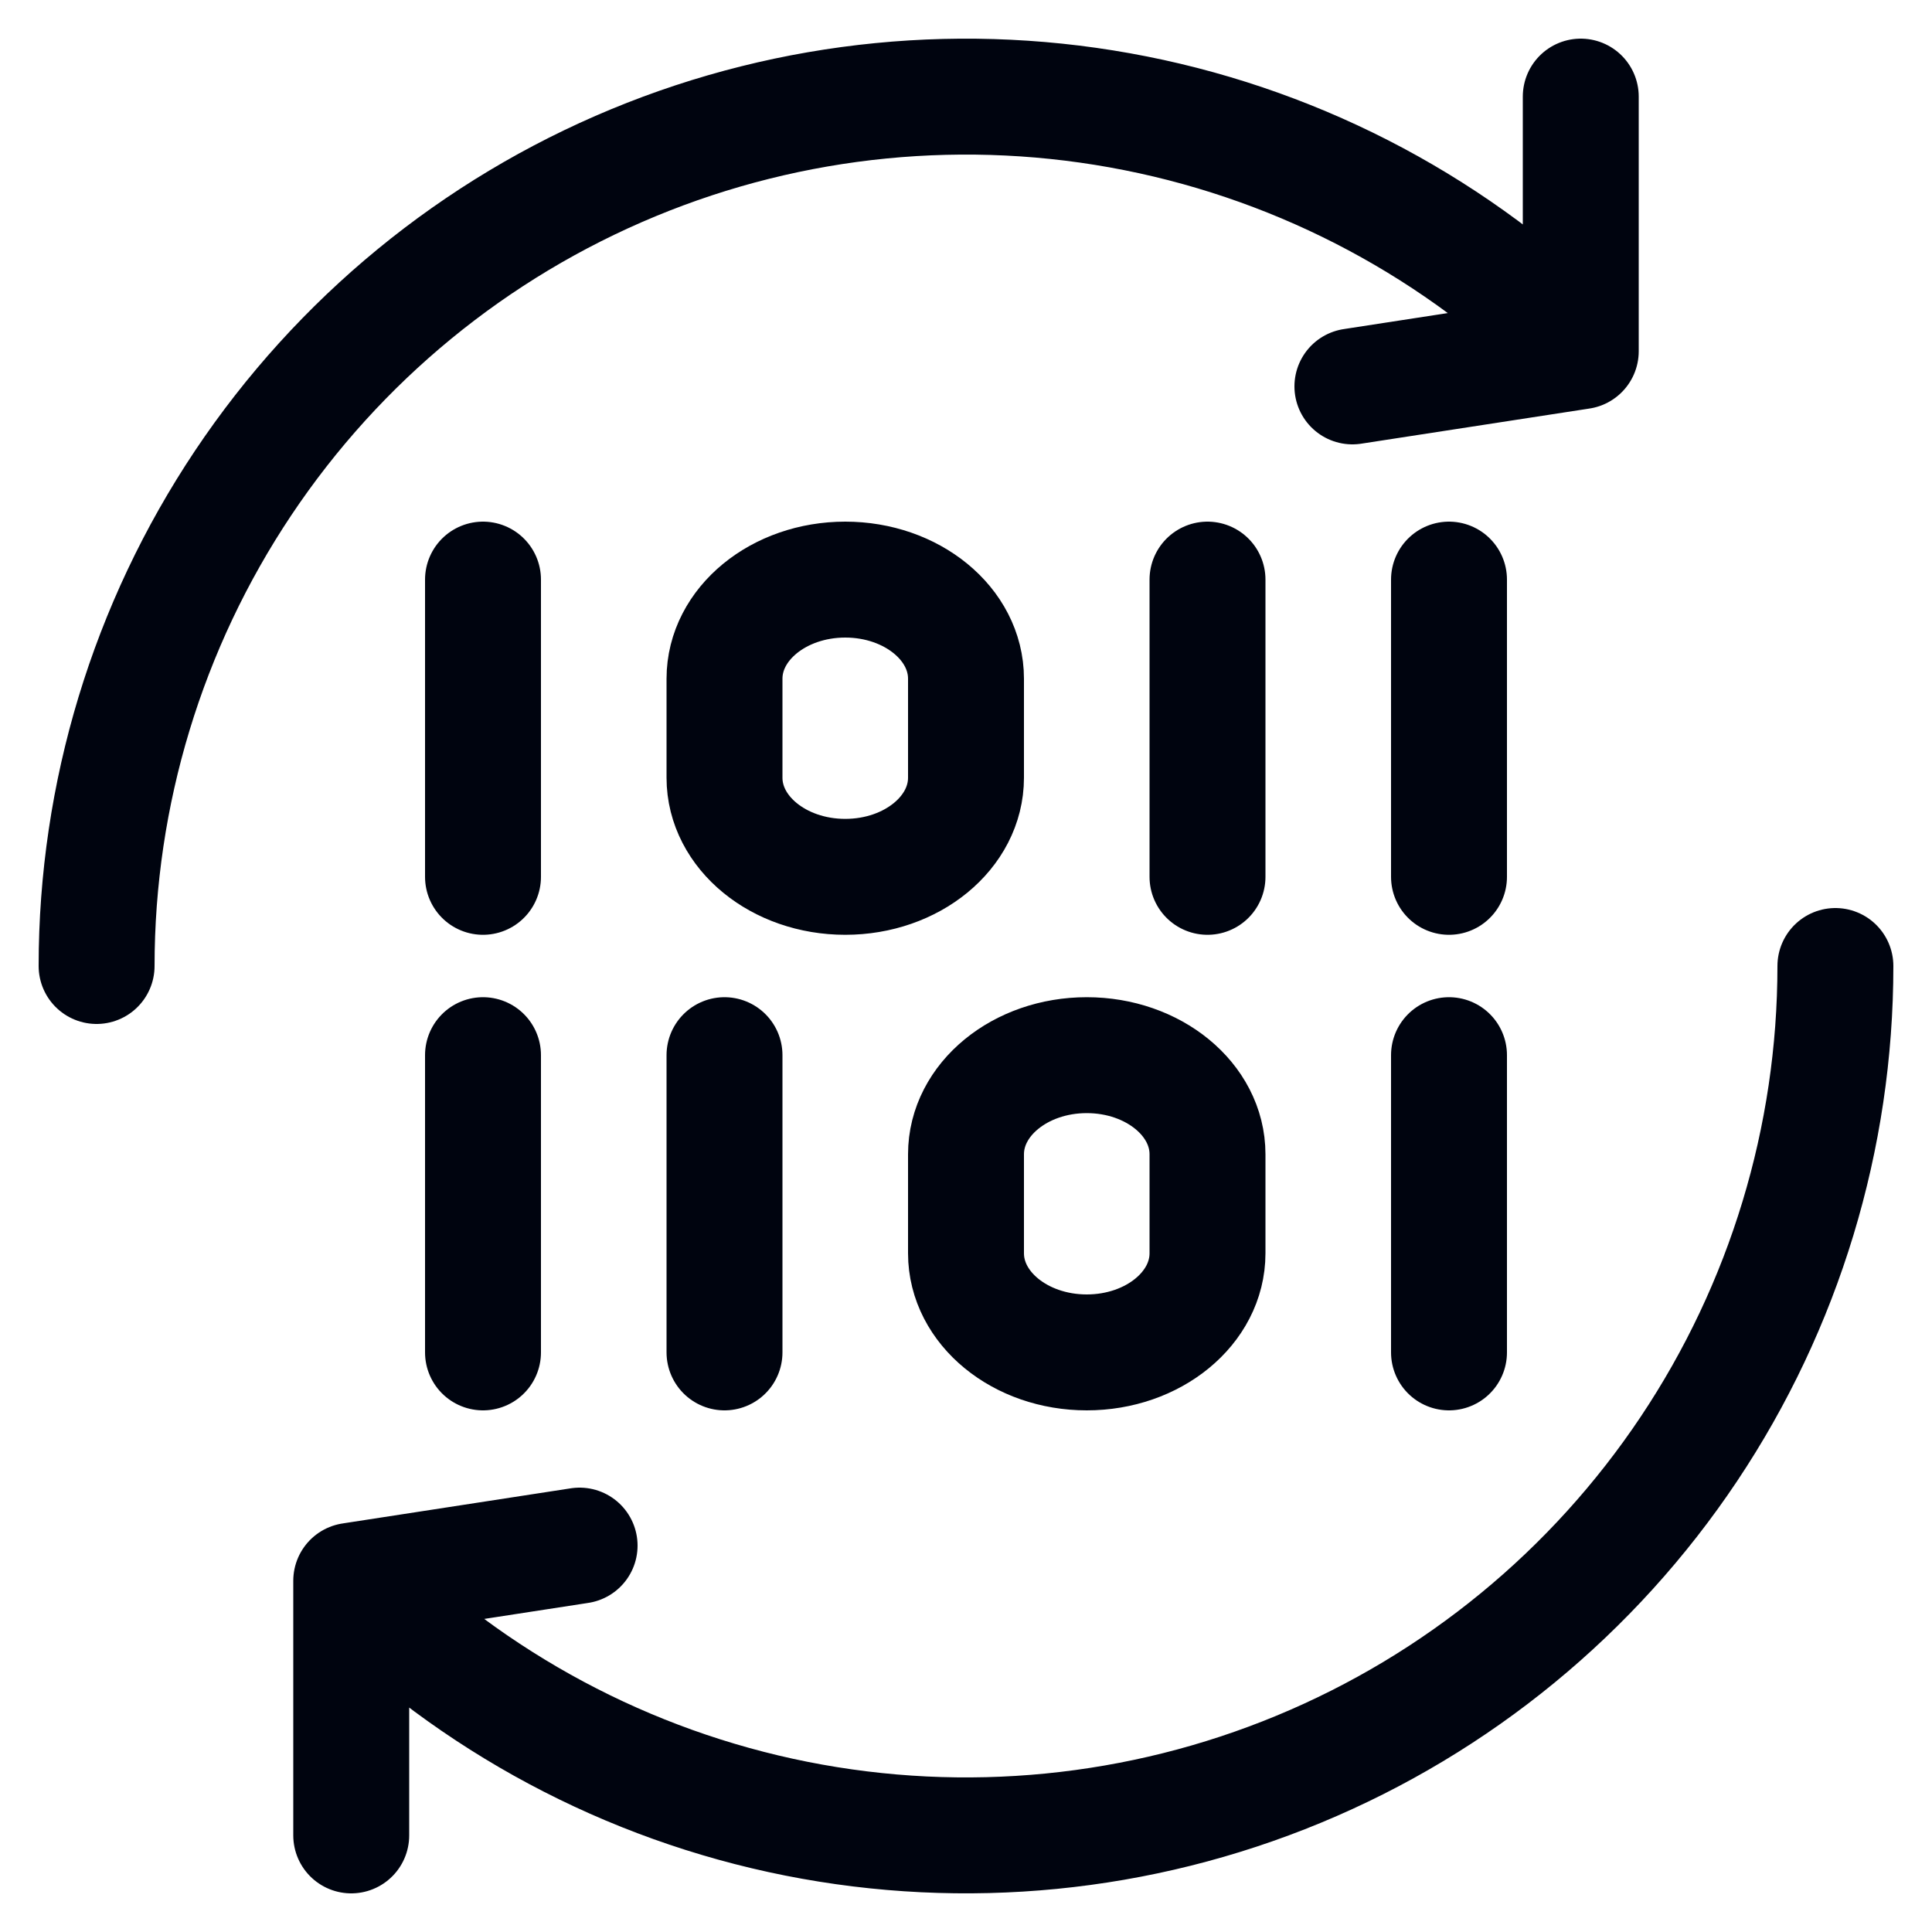 <svg width="20" height="20" viewBox="0 0 20 20" fill="none" xmlns="http://www.w3.org/2000/svg">
<g clip-path="url(#clip0_6791_10339)">
<path d="M19 10C19 11.78 18.472 13.52 17.483 15C16.494 16.48 15.089 17.634 13.444 18.315C11.8 18.996 9.99 19.174 8.244 18.827C6.499 18.48 4.895 17.623 3.636 16.364M3.636 16.364V19M3.636 16.364L6 16" stroke="#00040F" stroke-width="1.2" stroke-linecap="round"/>
<path d="M1 10C1 8.22 1.528 6.48 2.517 5C3.506 3.52 4.911 2.366 6.556 1.685C8.2 1.004 10.01 0.826 11.756 1.173C13.502 1.52 15.105 2.377 16.364 3.636M16.364 3.636L16.364 1M16.364 3.636L14 4" stroke="#00040F" stroke-width="1.2" stroke-linecap="round"/>
<path d="M5 6V9.077M7.5 10.923V14M5 10.923V14M15 6V9.077M12.5 6V9.077M15 10.923V14M8.75 9.077C8.06 9.077 7.5 8.618 7.5 8.051V7.026C7.5 6.459 8.06 6 8.75 6C9.44 6 10 6.459 10 7.026V8.051C10 8.618 9.44 9.077 8.75 9.077ZM11.25 14C11.94 14 12.5 13.541 12.5 12.974V11.949C12.5 11.382 11.94 10.923 11.25 10.923C10.56 10.923 10 11.382 10 11.949V12.974C10 13.541 10.56 14 11.25 14Z" stroke="#00040F" stroke-width="1.2" stroke-miterlimit="10" stroke-linecap="round" stroke-linejoin="round"/>
</g>
<defs>
<clipPath id="clip0_6791_10339">
<rect width="20" height="20" fill="white"/>
</clipPath>
</defs>
</svg>
